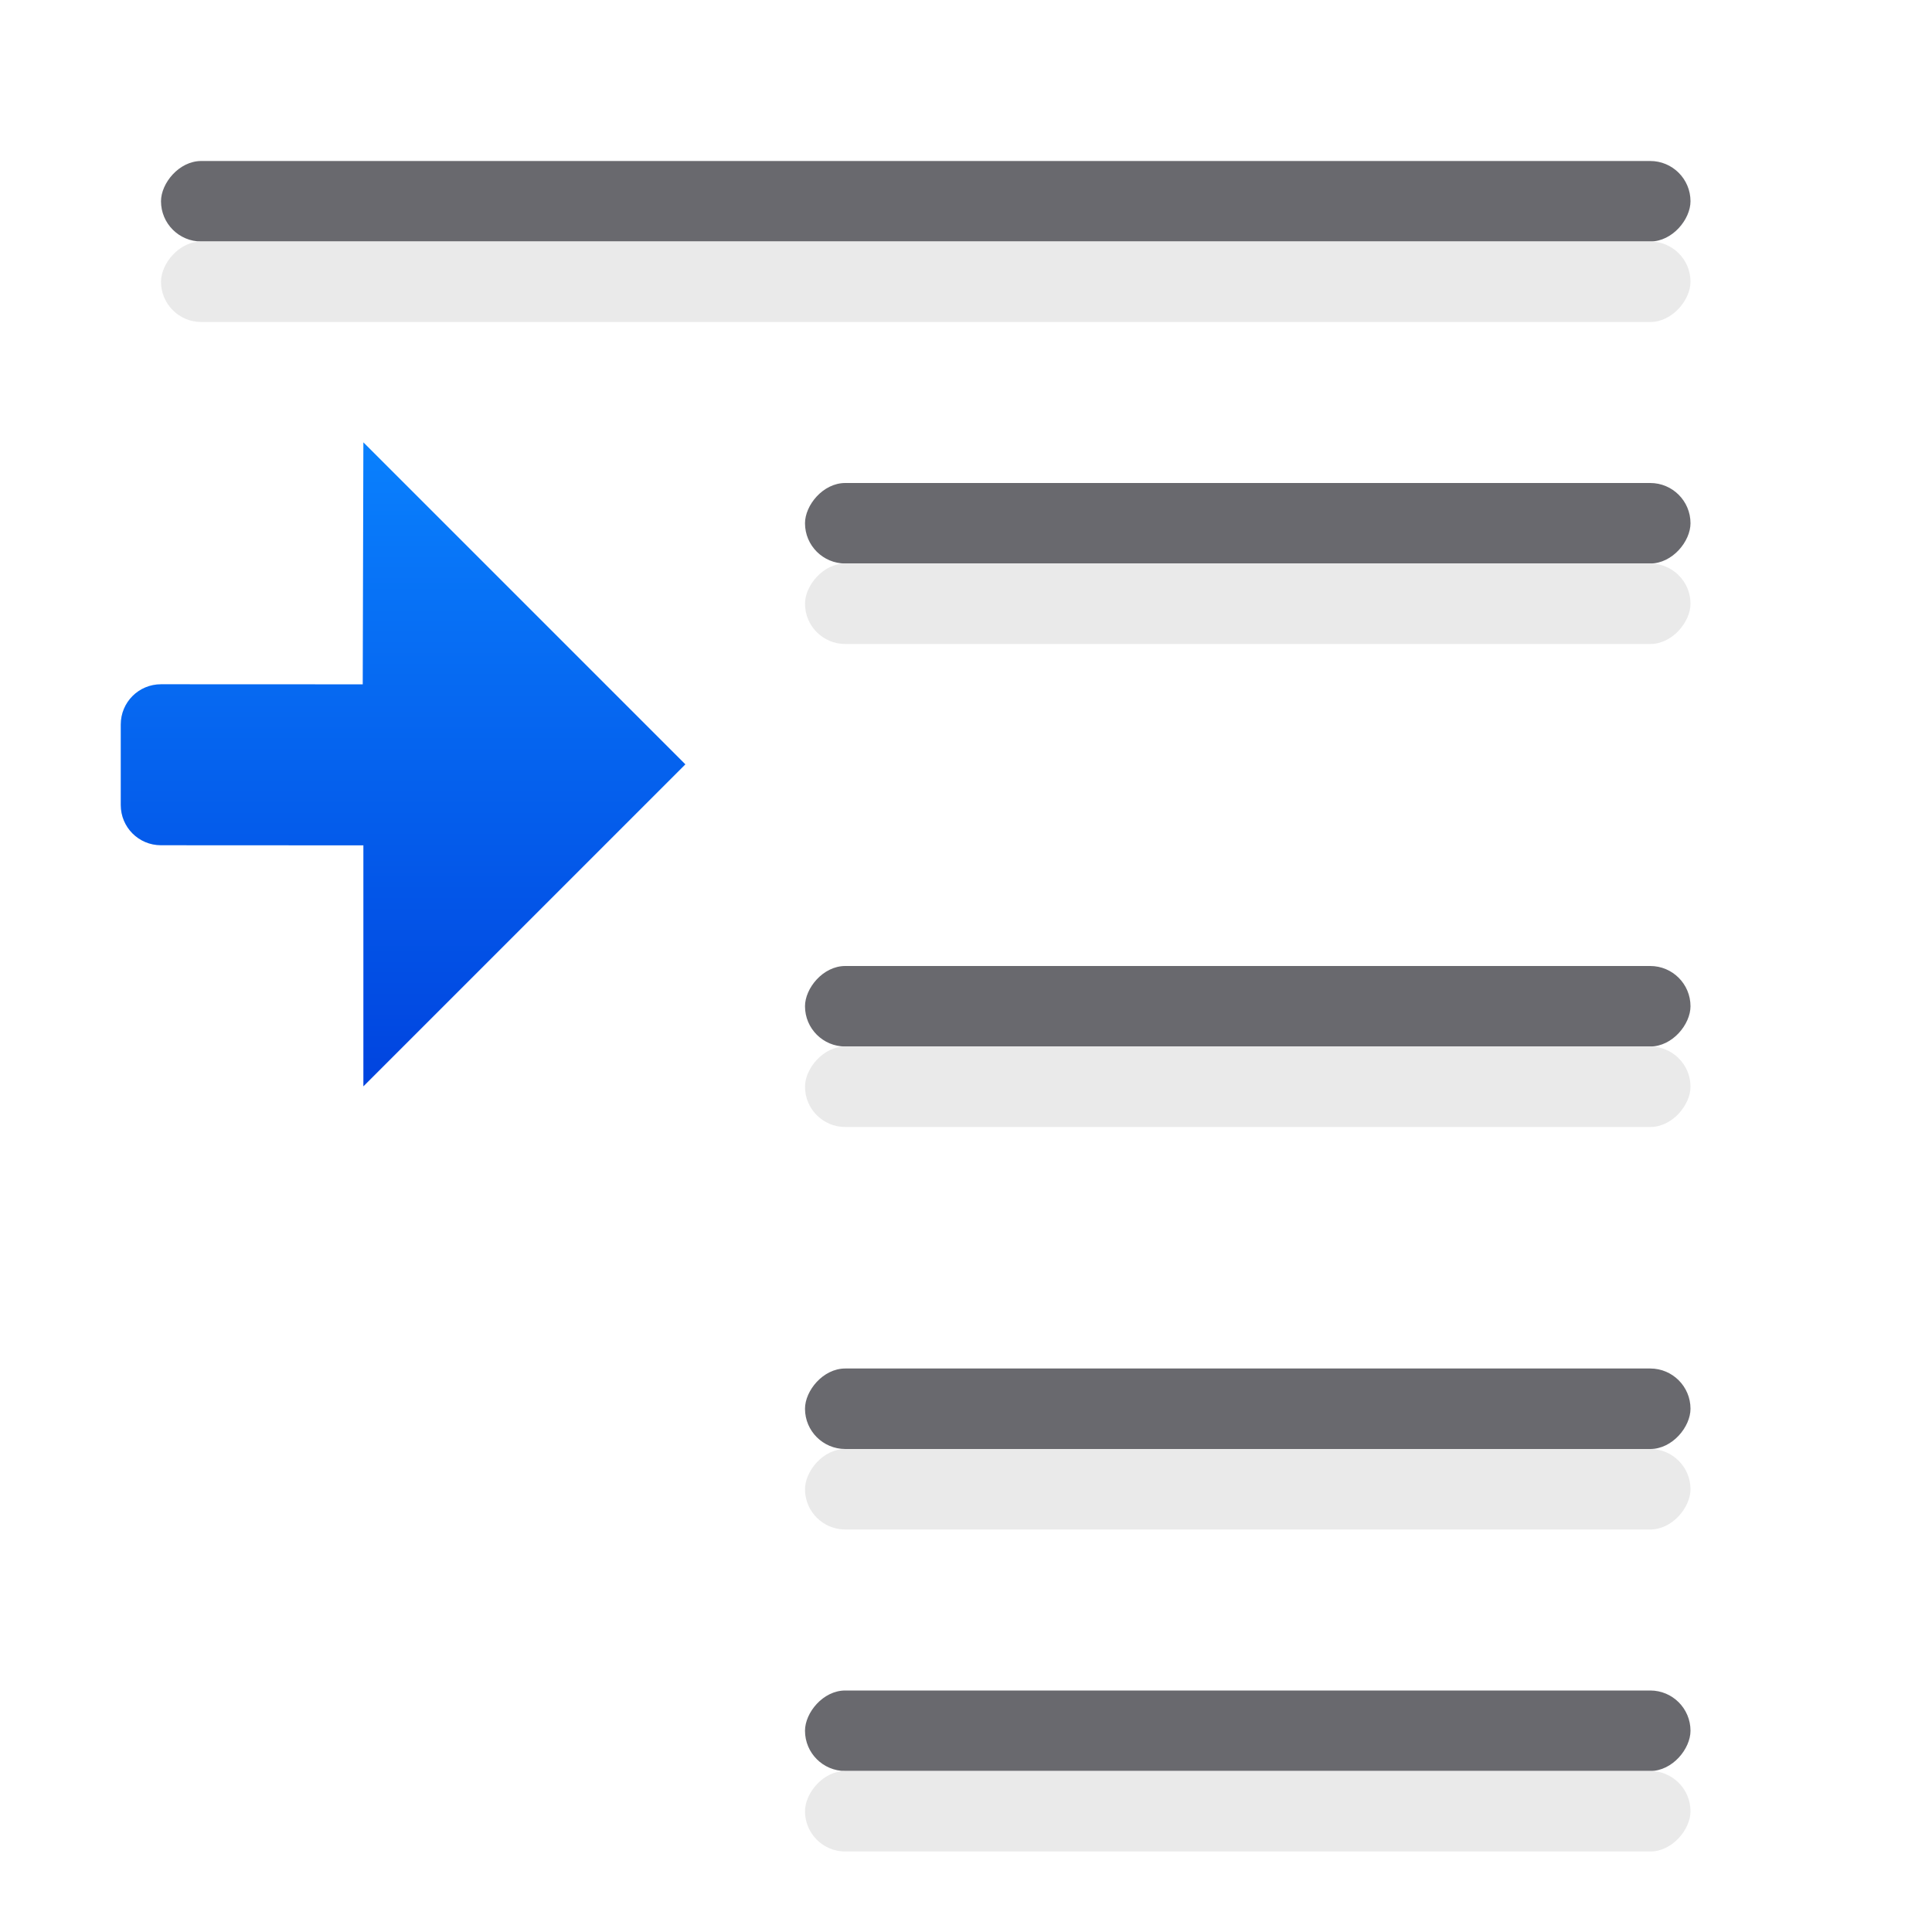 <?xml version="1.0" encoding="UTF-8" standalone="no"?>
<svg
   xmlns:dc="http://purl.org/dc/elements/1.1/"
   xmlns:cc="http://creativecommons.org/ns#"
   xmlns:rdf="http://www.w3.org/1999/02/22-rdf-syntax-ns#"
   xmlns:svg="http://www.w3.org/2000/svg"
   xmlns="http://www.w3.org/2000/svg"
   xmlns:xlink="http://www.w3.org/1999/xlink"
   xmlns:sodipodi="http://sodipodi.sourceforge.net/DTD/sodipodi-0.dtd"
   xmlns:inkscape="http://www.inkscape.org/namespaces/inkscape"
   viewBox="0 0 24 24"
   version="1.1"
   id="svg16"
   sodipodi:docname="lc_hangingindent.svg"
   inkscape:version="0.92.3 (unknown)">
  <defs
     id="defs20">
    <linearGradient
       inkscape:collect="always"
       xlink:href="#a"
       id="linearGradient1417"
       x1="6.007"
       y1="9.005"
       x2="6.007"
       y2="0.005"
       gradientUnits="userSpaceOnUse"
       gradientTransform="translate(-0.007,4.995)" />
    <linearGradient
       gradientTransform="translate(-41.898)"
       id="a"
       gradientUnits="userSpaceOnUse"
       x1="14"
       x2="13.797"
       y1="22"
       y2="2.136">
      <stop
         offset="0"
         stop-color="#0040dd"
         id="stop829" />
      <stop
         offset="1"
         stop-color="#0a84ff"
         id="stop831" />
    </linearGradient>
  </defs>
  <sodipodi:namedview
     pagecolor="#ffffff"
     bordercolor="#666666"
     borderopacity="1"
     objecttolerance="10"
     gridtolerance="10"
     guidetolerance="10"
     inkscape:pageopacity="0"
     inkscape:pageshadow="2"
     inkscape:window-width="1366"
     inkscape:window-height="706"
     id="namedview18"
     showgrid="true"
     inkscape:zoom="19.666666"
     inkscape:cx="9.1556293"
     inkscape:cy="4.8321482"
     inkscape:window-x="0"
     inkscape:window-y="0"
     inkscape:window-maximized="1"
     inkscape:current-layer="g837">
    <inkscape:grid
       type="xygrid"
       id="grid825" />
  </sodipodi:namedview>
  <path
     inkscape:connector-curvature="0"
     d="m 8.514,9.495 -4,4 v -2.994 h -0.008 -0.5 L 2,10.5 C 1.723,10.5 1.5,10.277 1.5,10 V 9 c 0,-0.277 0.223,-0.5 0.5,-0.5 l 2.006,8.091e-4 h 0.492 0.008 l 0.008,-3.006 z"
     id="path2"
     style="fill:url(#linearGradient1417);fill-opacity:1;stroke:url(#linearGradient1417);stroke-linecap:round;stroke-linejoin:round" />
  <g
     fill="#69696e"
     transform="scale(-1 1)"
     id="g12">
    <rect
       height="1"
       ry=".5"
       width="19"
       x="-21"
       y="2"
       id="rect2" />
    <rect
       height="1"
       ry=".5"
       width="11"
       x="-21"
       y="17"
       id="rect6" />
    <rect
       height="1"
       ry=".5"
       width="11"
       x="-21"
       y="6"
       id="rect8" />
    <rect
       height="1"
       ry=".5"
       width="11"
       x="-21"
       y="12"
       id="rect10" />
    <rect
       id="rect830"
       y="21"
       x="-21"
       width="11"
       ry="0.5"
       height="1" />
  </g>
  <g
     id="g837"
     transform="matrix(-1,0,0,1,0,1)"
     style="fill:#e9e9e9;fill-opacity:0.992">
    <rect
       id="rect827"
       y="2"
       x="-21"
       width="19"
       ry="0.5"
       height="1"
       style="fill:#e9e9e9;fill-opacity:0.992" />
    <rect
       id="rect831"
       y="17"
       x="-21"
       width="11"
       ry="0.5"
       height="1"
       style="fill:#e9e9e9;fill-opacity:0.992" />
    <rect
       id="rect833"
       y="6"
       x="-21"
       width="11"
       ry="0.5"
       height="1"
       style="fill:#e9e9e9;fill-opacity:0.992" />
    <rect
       id="rect835"
       y="12"
       x="-21"
       width="11"
       ry="0.5"
       height="1"
       style="fill:#e9e9e9;fill-opacity:0.992" />
    <rect
       style="fill:#e9e9e9;fill-opacity:0.992"
       height="1"
       ry="0.5"
       width="11"
       x="-21"
       y="21"
       id="rect832" />
  </g>
</svg>
